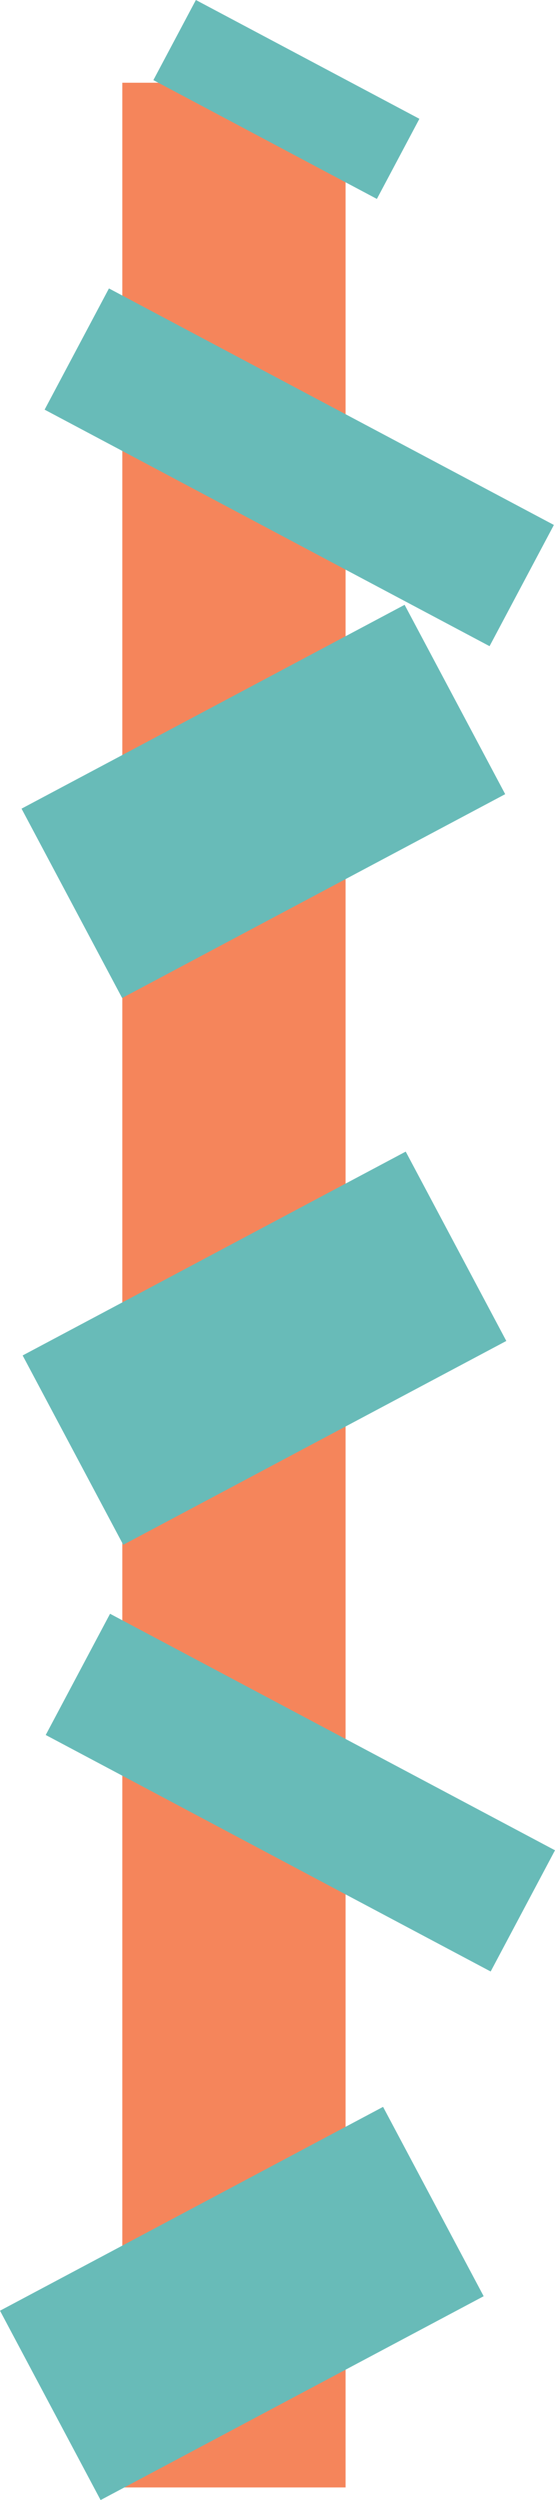 <svg id="orange" xmlns="http://www.w3.org/2000/svg" viewBox="0 0 2799.569 12600.638"><defs><style>.cls-1{fill:#f5855b;}.cls-2{fill:#68bbb8;}</style></defs><title>site_bg_2</title><g id="background_-_comp" data-name="background - comp"><rect id="background_-_org" data-name="background - org" class="cls-1" x="617.068" y="417" width="1126.056" height="12120"/><rect id="Rectangle_117" data-name="Rectangle 117" class="cls-2" x="546.557" y="655.563" width="691.759" height="2541.397" transform="translate(-610.309 2239.846) rotate(-62.025)"/><rect id="Rectangle_119" data-name="Rectangle 119" class="cls-2" x="598.91" y="-565.999" width="457.214" height="1276.636" transform="translate(992.543 1198.221) rotate(-62.025)"/><rect id="background_-_org-3" data-name="background - org-3" class="cls-2" x="-382.801" y="3069.78" width="2188.479" height="1080.877" transform="translate(-994.551 1185.585) rotate(-28)"/><rect id="Rectangle_117-2" data-name="Rectangle 117" class="cls-2" x="552.153" y="7335.38" width="691.759" height="2541.397" transform="translate(-6506.648 5791.223) rotate(-62.025)"/><rect id="background_-_org-3-2" data-name="background - org-3" class="cls-2" x="-377.205" y="5825.684" width="2188.479" height="1080.877" transform="translate(-2287.715 1510.797) rotate(-28)"/><rect id="background_-_org-3-3" data-name="background - org-3" class="cls-2" x="-491.431" y="10640.306" width="2188.479" height="1080.877" transform="translate(-4561.414 2020.735) rotate(-28)"/></g></svg>